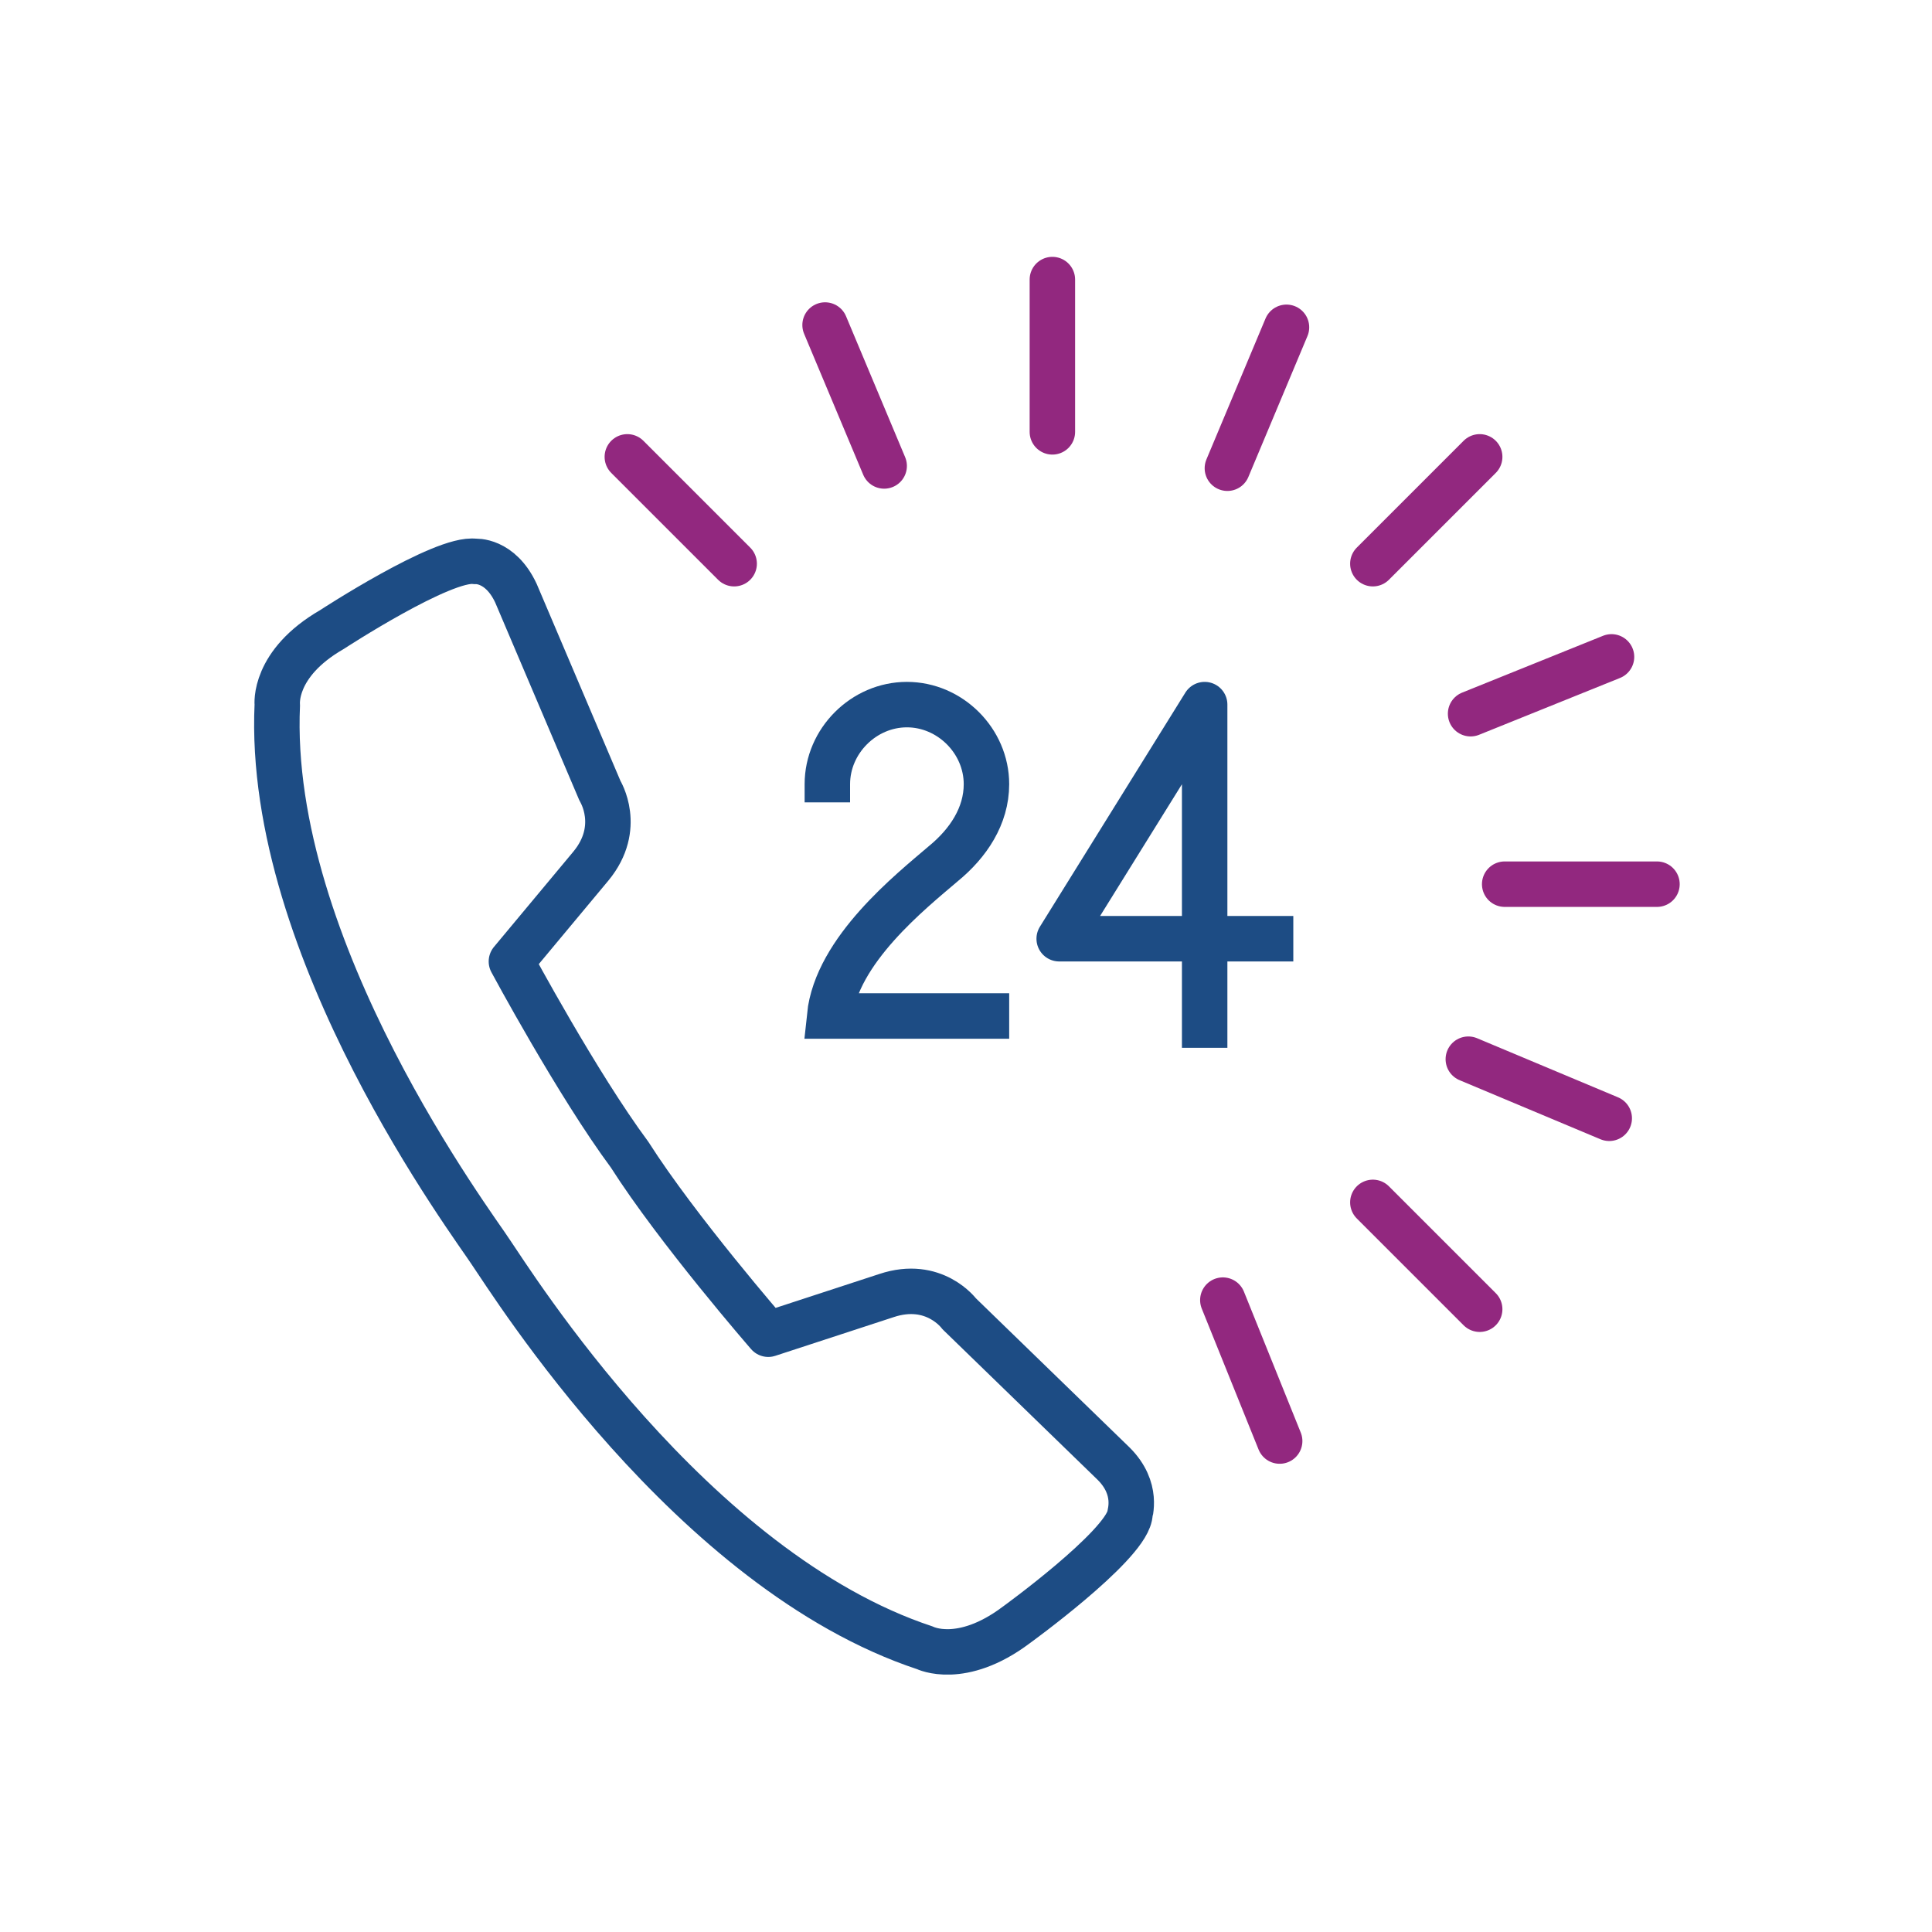 <?xml version="1.0" encoding="utf-8"?>
<!-- Generator: Adobe Illustrator 25.2.3, SVG Export Plug-In . SVG Version: 6.00 Build 0)  -->
<svg version="1.1" id="Layer_1" xmlns="http://www.w3.org/2000/svg" xmlns:xlink="http://www.w3.org/1999/xlink" x="0px" y="0px"
	 viewBox="0 0 85 85" style="enable-background:new 0 0 85 85;" xml:space="preserve">
<style type="text/css">
	.st0{fill:none;stroke:#92287F;stroke-width:2;stroke-linecap:round;stroke-linejoin:round;stroke-miterlimit:10;}
	.st1{fill:none;stroke:#1D4C84;stroke-width:2;stroke-linecap:square;stroke-linejoin:round;stroke-miterlimit:10;}
	.st2{fill:none;stroke:#1D4C84;stroke-width:2;stroke-linejoin:round;stroke-miterlimit:10;}
	.st3{fill:none;stroke:#1D4C84;stroke-width:2;stroke-miterlimit:10;}
</style>
<g>
	<line class="st0" x1="46.3" y1="19" x2="46.3" y2="12.3"/>
	<line class="st0" x1="66.2" y1="38.9" x2="72.9" y2="38.9"/>
	<line class="st0" x1="60.4" y1="52.9" x2="65.1" y2="57.6"/>
	<line class="st0" x1="27.6" y1="20.1" x2="32.3" y2="24.8"/>
	<line class="st0" x1="65.1" y1="20.1" x2="60.4" y2="24.8"/>
	<line class="st0" x1="56.6" y1="14.4" x2="54" y2="20.6"/>
	<line class="st0" x1="70.9" y1="28.9" x2="64.7" y2="31.4"/>
	<line class="st0" x1="53.8" y1="57.2" x2="56.3" y2="63.4"/>
	<line class="st0" x1="36.3" y1="14.3" x2="38.9" y2="20.5"/>
	<line class="st0" x1="64.6" y1="46.6" x2="70.8" y2="49.2"/>
	<path class="st1" d="M49,64.4l-6.8-6.6c0,0-1.1-1.5-3.2-0.8l-5.2,1.7c0,0-4-4.6-6.1-7.9c-2.3-3.1-5.2-8.5-5.2-8.5l3.5-4.2
		c1.4-1.7,0.4-3.3,0.4-3.3l-3.7-8.7c-0.7-1.5-1.8-1.4-1.8-1.4c-1.4-0.2-6.3,3-6.3,3C12,29.2,12.2,31,12.2,31
		c-0.5,10.8,8.7,23,9.4,24.1c0.9,1.3,8.8,14,19.1,17.4c0,0,1.6,0.8,4-1c0,0,4.7-3.4,5-4.8C49.7,66.6,50.1,65.5,49,64.4z"/>
	<g>
		<polyline class="st2" points="53,46.1 53,31 46.6,41.3 56.9,41.3 		"/>
		<path class="st3" d="M36.4,35.3v-0.8c0-1.9,1.6-3.5,3.5-3.5s3.5,1.6,3.5,3.5c0,1.4-0.8,2.6-1.9,3.5c-1.4,1.2-4.7,3.8-5,6.7h7.9"/>
	</g>
</g>
</svg>
